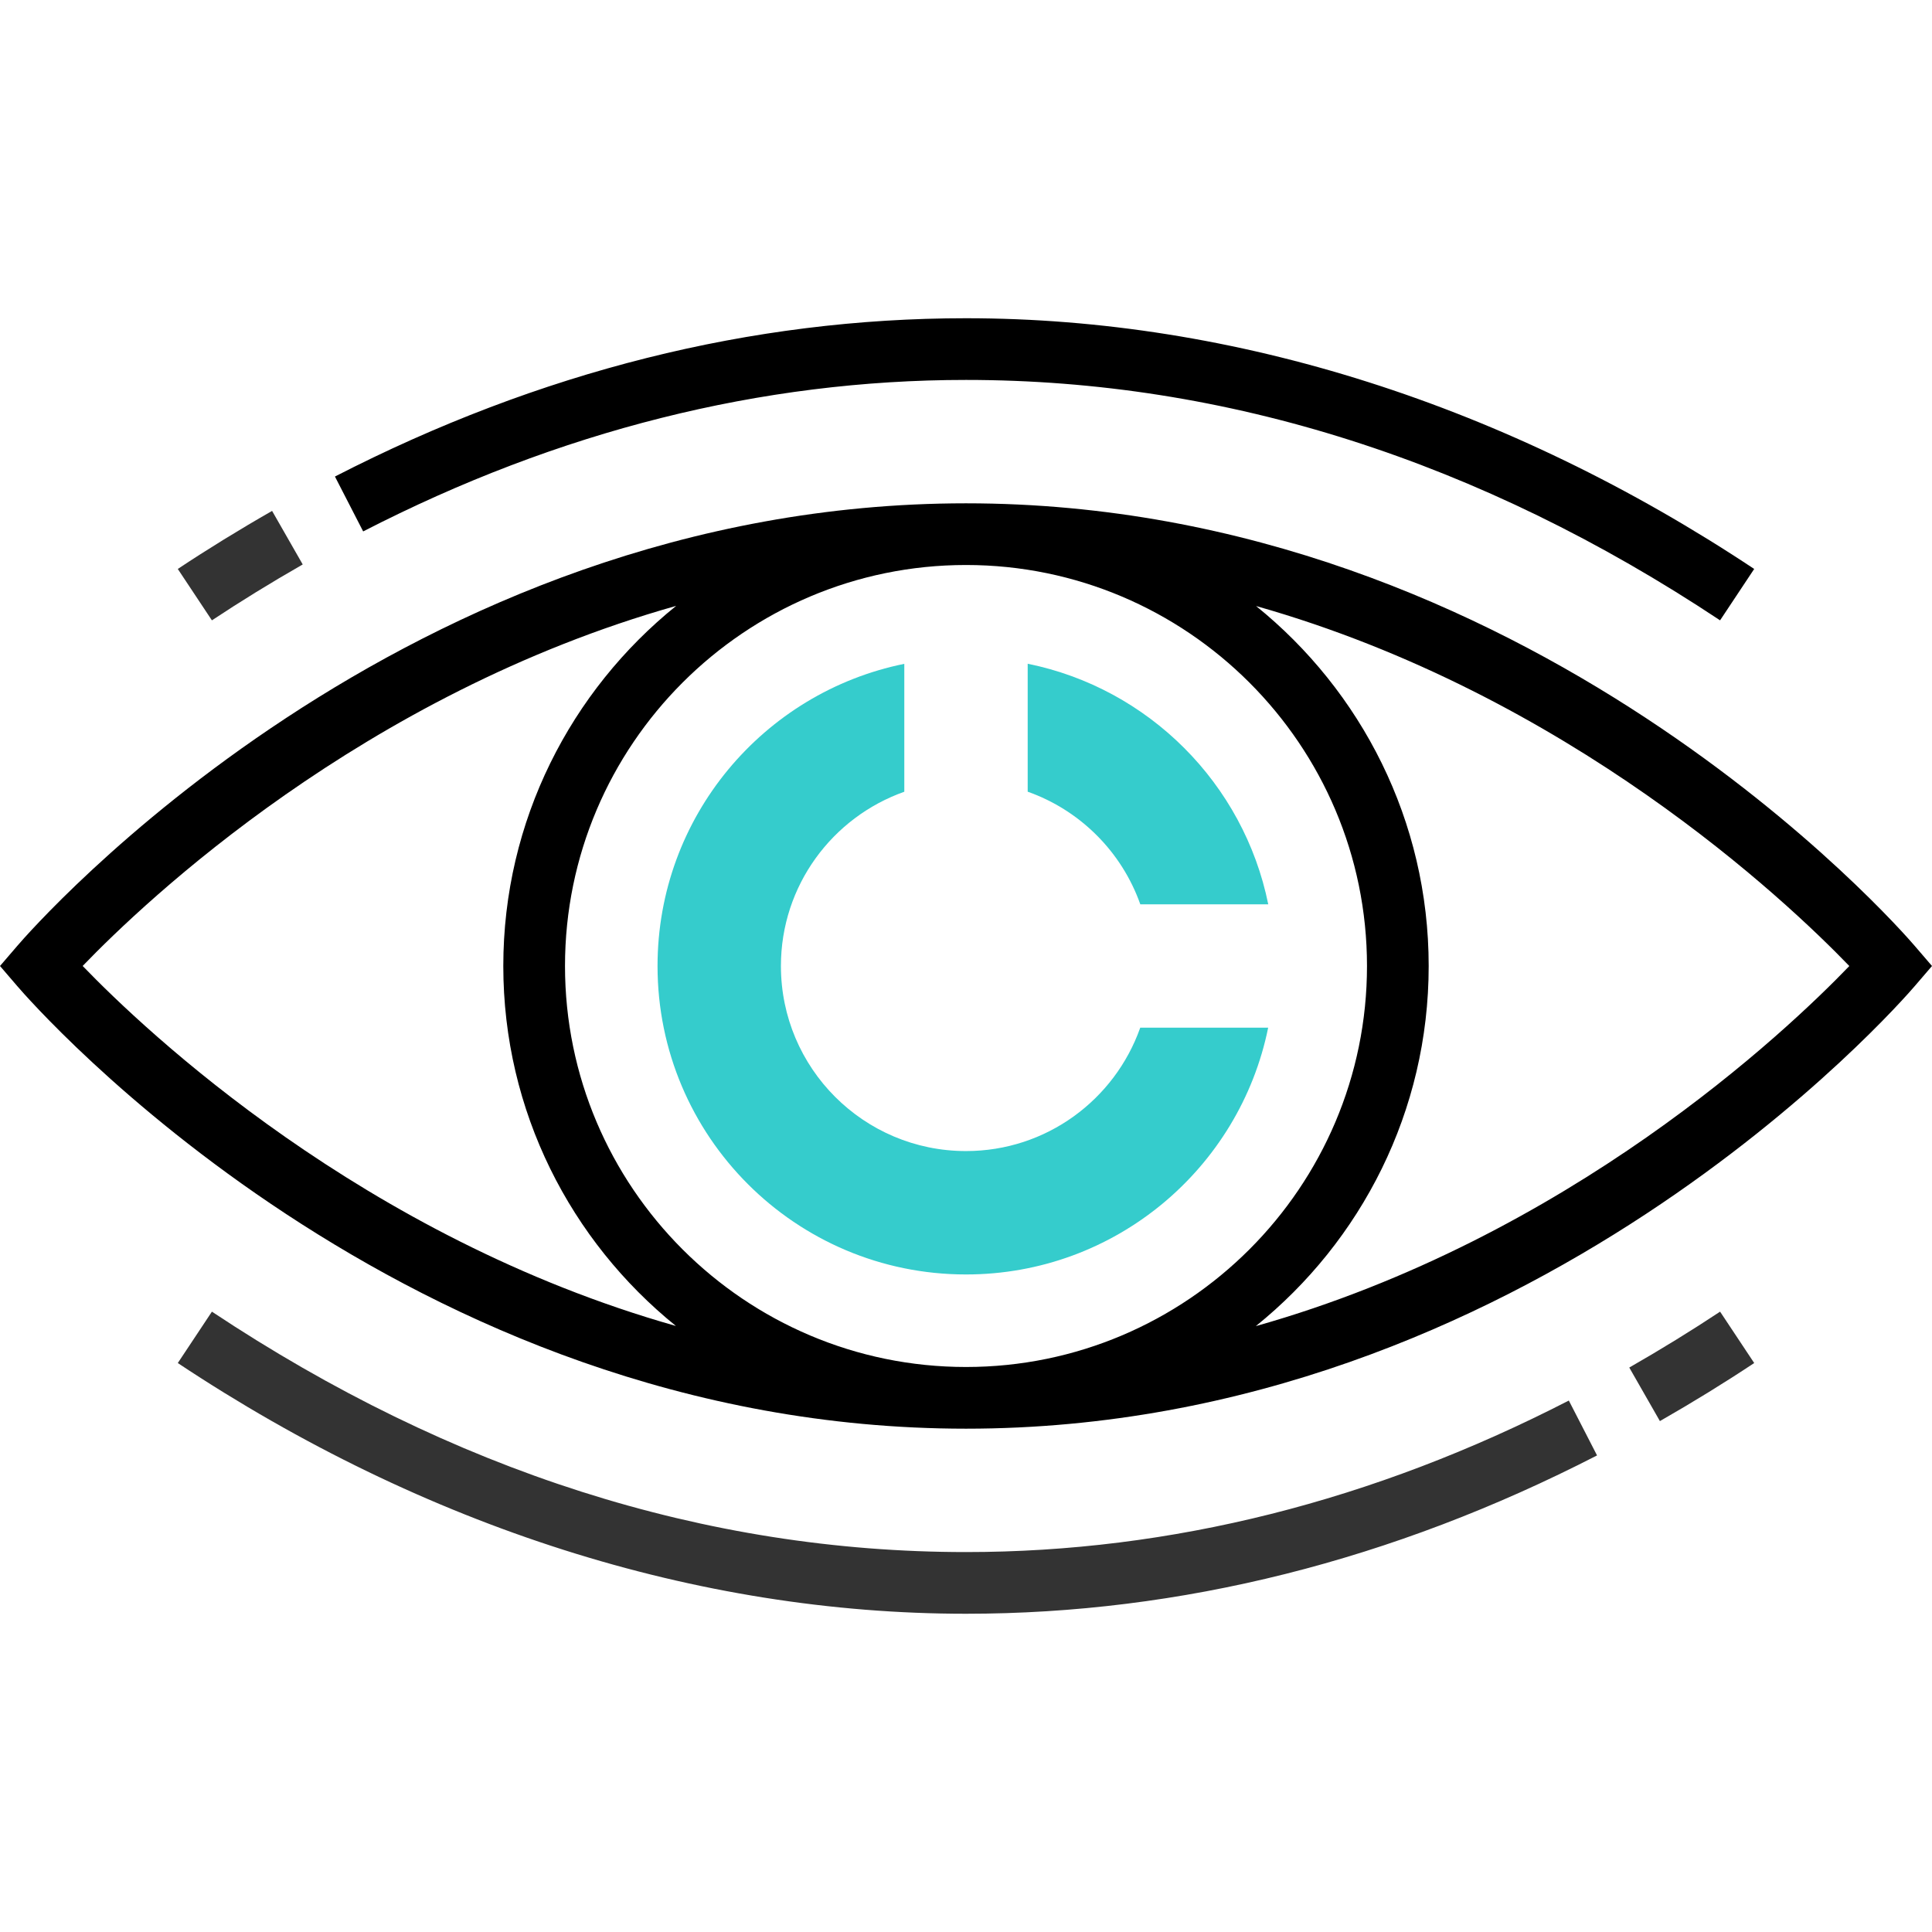 <!DOCTYPE svg PUBLIC "-//W3C//DTD SVG 1.1//EN" "http://www.w3.org/Graphics/SVG/1.1/DTD/svg11.dtd">

<!-- Uploaded to: SVG Repo, www.svgrepo.com, Transformed by: SVG Repo Mixer Tools -->
<svg height="800px" width="800px" version="1.1" id="Layer_1" xmlns="http://www.w3.org/2000/svg" xmlns:xlink="http://www.w3.org/1999/xlink" viewBox="0 0 293.598 293.598" xml:space="preserve" fill="#000000">

<g id="SVGRepo_bgCarrier" stroke-width="0"/>

<g id="SVGRepo_tracerCarrier" stroke-linecap="round" stroke-linejoin="round"/>

<g id="SVGRepo_iconCarrier"> <g> <g> <path style="fill:#35cccc;" d="M156.173,100.866v19.444c7.978,2.827,14.292,9.136,17.114,17.114h19.444 C189.005,119.058,174.539,104.592,156.173,100.866z"/> 
<path style="fill:#35cccc;" d="M173.278,156.173c-3.858,10.917-14.236,18.75-26.48,18.75c-15.534,0-28.125-12.591-28.125-28.125 c0-12.239,7.833-22.617,18.75-26.48V100.88c-21.394,4.345-37.5,23.241-37.5,45.919c0,25.889,20.986,46.875,46.875,46.875 c22.673,0,41.573-16.106,45.919-37.5h-19.439V156.173z"/> 
<path style="fill:#000000;" d="M290.981,143.753c-2.353-2.747-58.636-67.266-144.183-67.266S4.969,141.005,2.616,143.753 L0,146.798l2.616,3.047c2.353,2.747,58.636,67.266,144.183,67.266s141.83-64.519,144.183-67.266l2.616-3.047L290.981,143.753z M207.736,146.798c0,33.6-27.337,60.938-60.938,60.938s-60.937-27.338-60.937-60.938s27.338-60.938,60.937-60.938 S207.736,113.198,207.736,146.798z M12.562,146.794c9.544-9.914,42.595-41.287,90.192-54.722 c-15.998,12.9-26.269,32.625-26.269,54.727c0,22.087,10.256,41.803,26.231,54.703C55.195,188.048,22.111,156.698,12.562,146.794z M190.842,201.525c15.998-12.9,26.269-32.625,26.269-54.727c0-22.088-10.256-41.803-26.231-54.703 c47.527,13.453,80.606,44.803,90.155,54.708C271.491,156.717,238.439,188.091,190.842,201.525z"/> 
<path style="fill:#000000;" d="M146.798,57.736c39.548,0,78.103,12.291,114.595,36.534l5.184-7.809 c-37.519-24.923-78.942-38.1-119.78-38.1c-32.592,0-64.852,8.095-95.897,24.056l4.289,8.339 C84.891,65.48,115.716,57.736,146.798,57.736z"/> <path style="fill:#333333;" d="M46.003,85.777l-4.655-8.137c-5.025,2.873-9.848,5.845-14.33,8.822l5.184,7.809 C36.516,91.411,41.156,88.552,46.003,85.777z"/> <path style="fill:#333333;" d="M146.798,235.861c-39.548,0-78.103-12.291-114.595-36.534l-5.184,7.809 c37.519,24.923,78.942,38.1,119.78,38.1c32.597,0,64.856-8.1,95.897-24.061l-4.289-8.339 C208.711,228.117,177.886,235.861,146.798,235.861z"/> <path style="fill:#333333;" d="M247.594,207.82l4.655,8.137c5.025-2.873,9.848-5.845,14.33-8.822l-5.184-7.809 C257.081,202.186,252.441,205.046,247.594,207.82z"/> </g> </g> </g>

</svg>